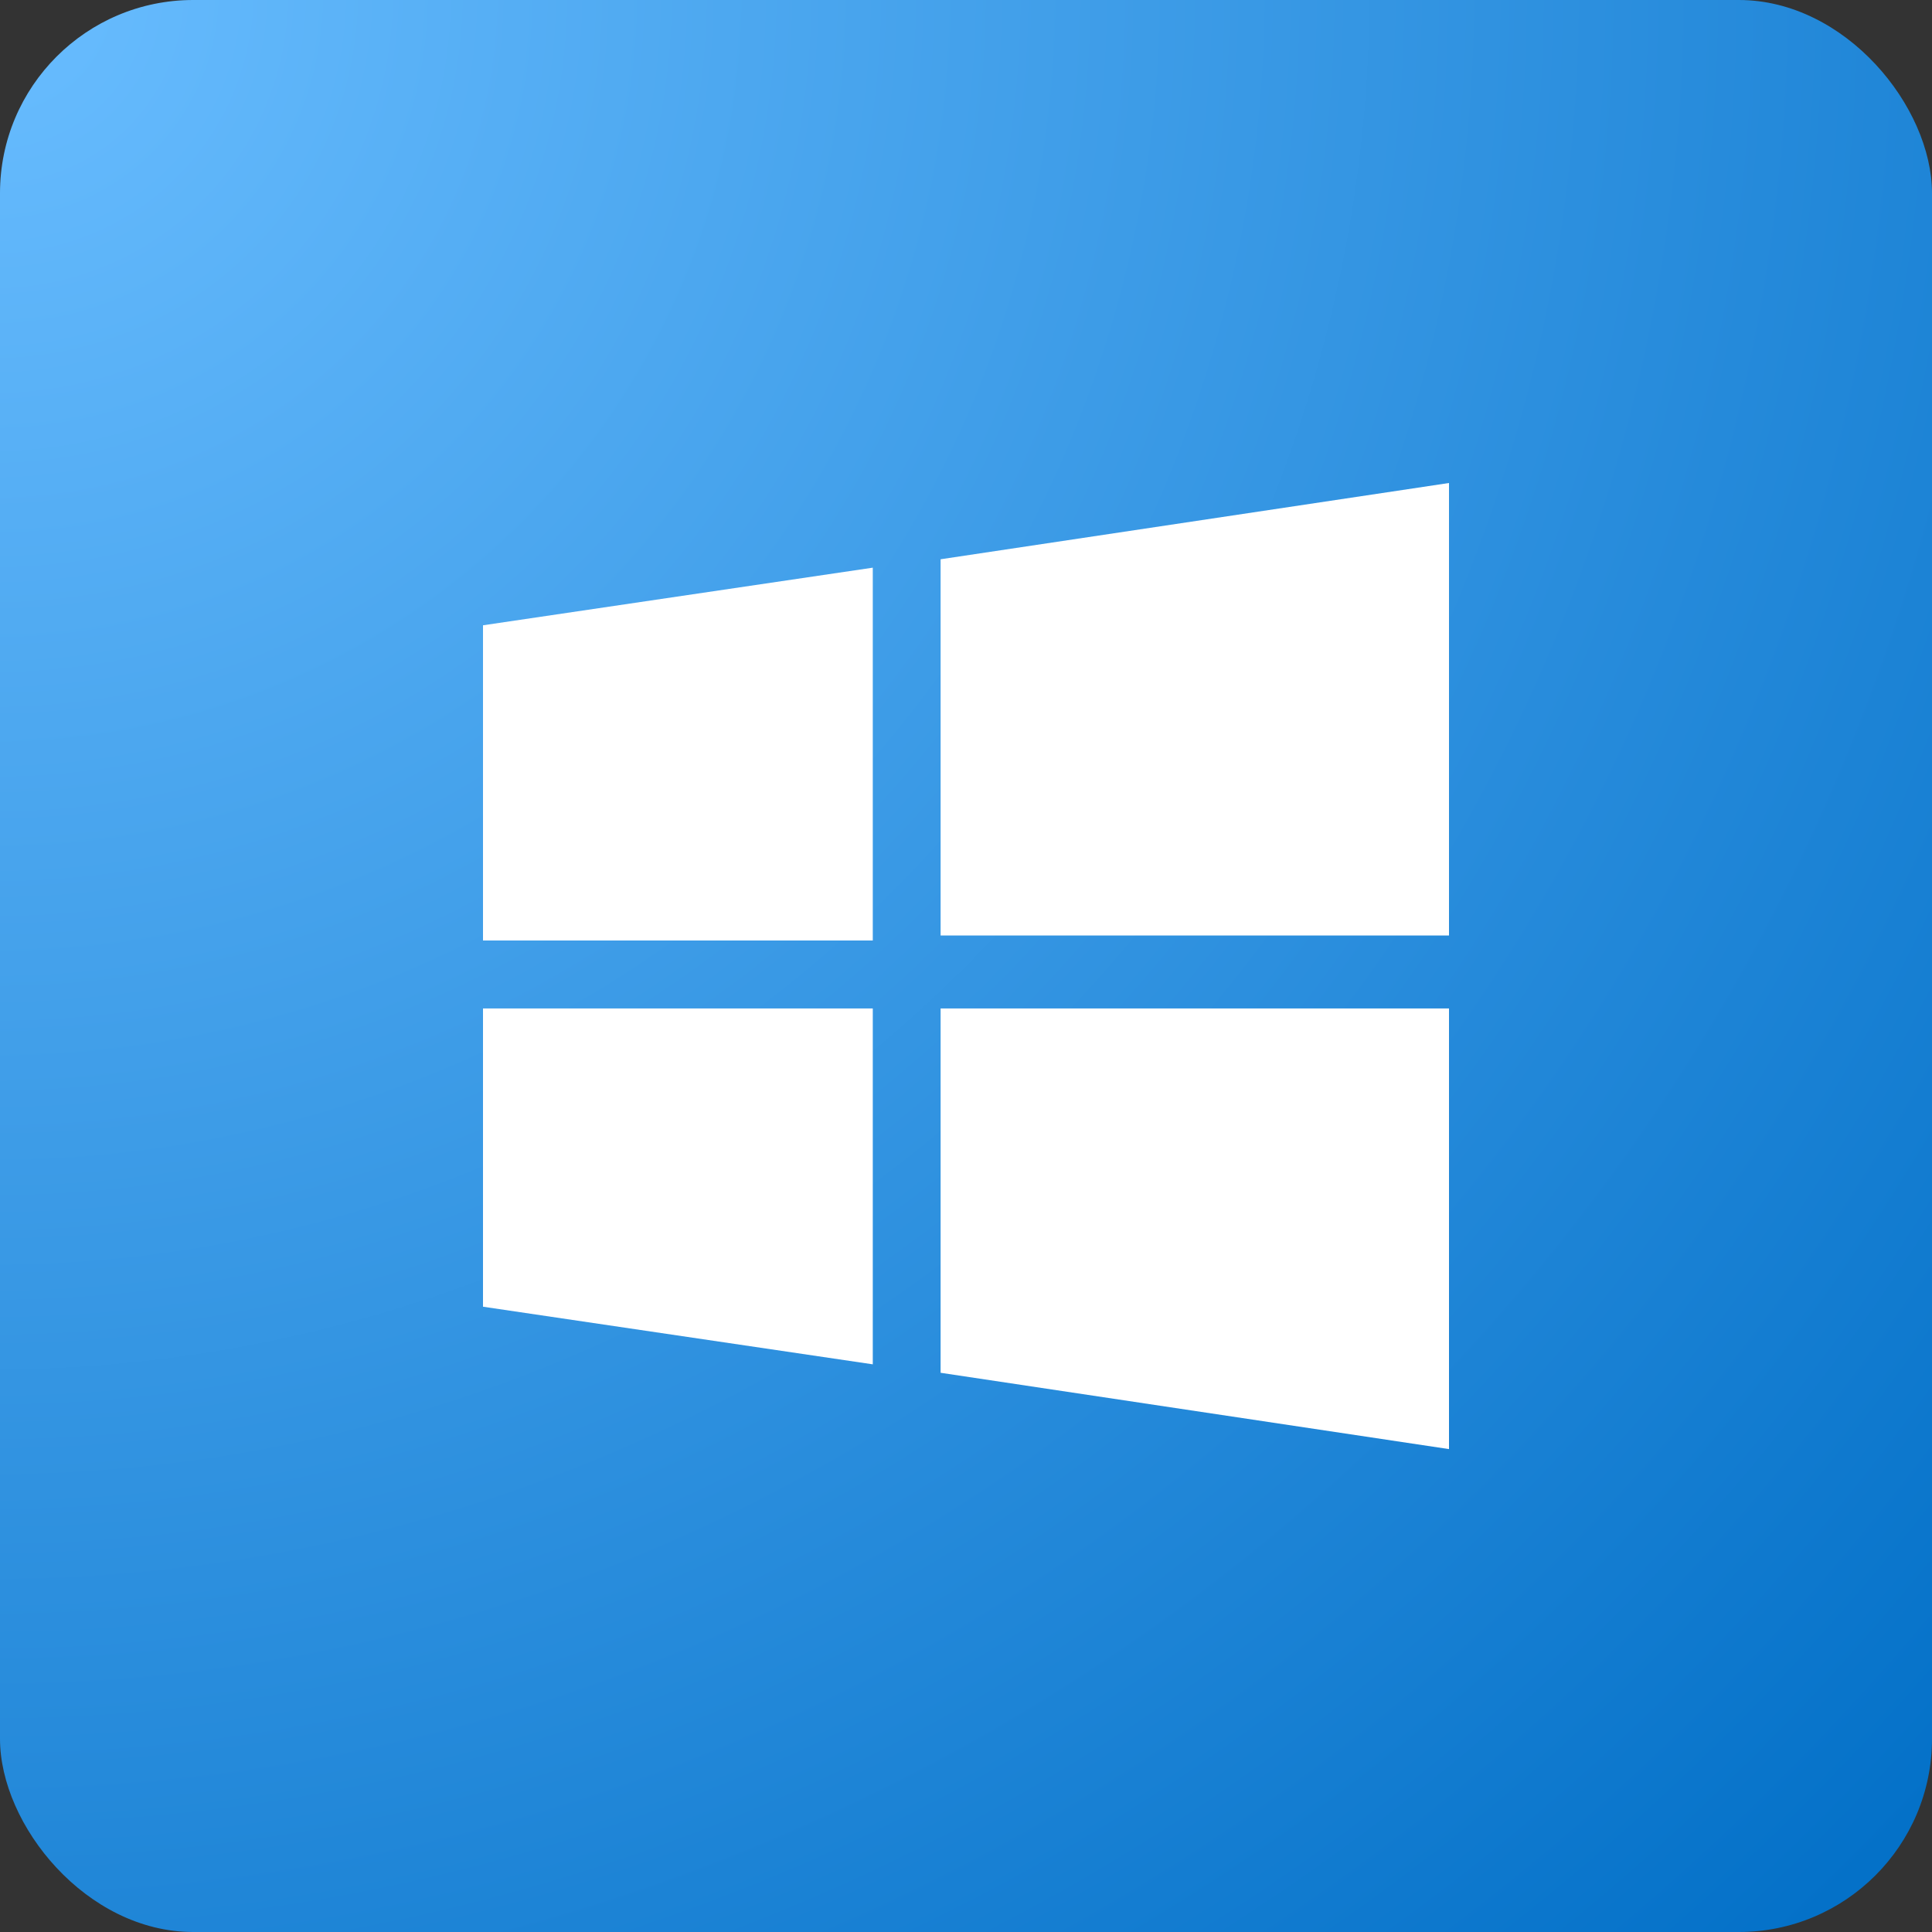<svg width="40" height="40" fill="none" xmlns="http://www.w3.org/2000/svg"><rect width="100%" height="100%" fill="#333333" stroke="none"/><rect width="40" height="40" rx="4" fill="url(#windows_radial)"/><path d="M19.474 11.579L30 10v9.368H19.474v-7.79zM10 12.946l8.07-1.193v7.719H10v-6.526zm9.474 15.476L30 30.002v-9.123H19.474v7.543zM10 27.054l8.07 1.193v-7.368H10v6.175z" fill="#fff"/><defs><radialGradient id="windows_radial" cx="0" cy="0" r="1" gradientUnits="userSpaceOnUse" gradientTransform="rotate(45) scale(56.569)"><stop stop-color="#69BDFF"/><stop offset="1" stop-color="#006EC6"/></radialGradient></defs></svg>